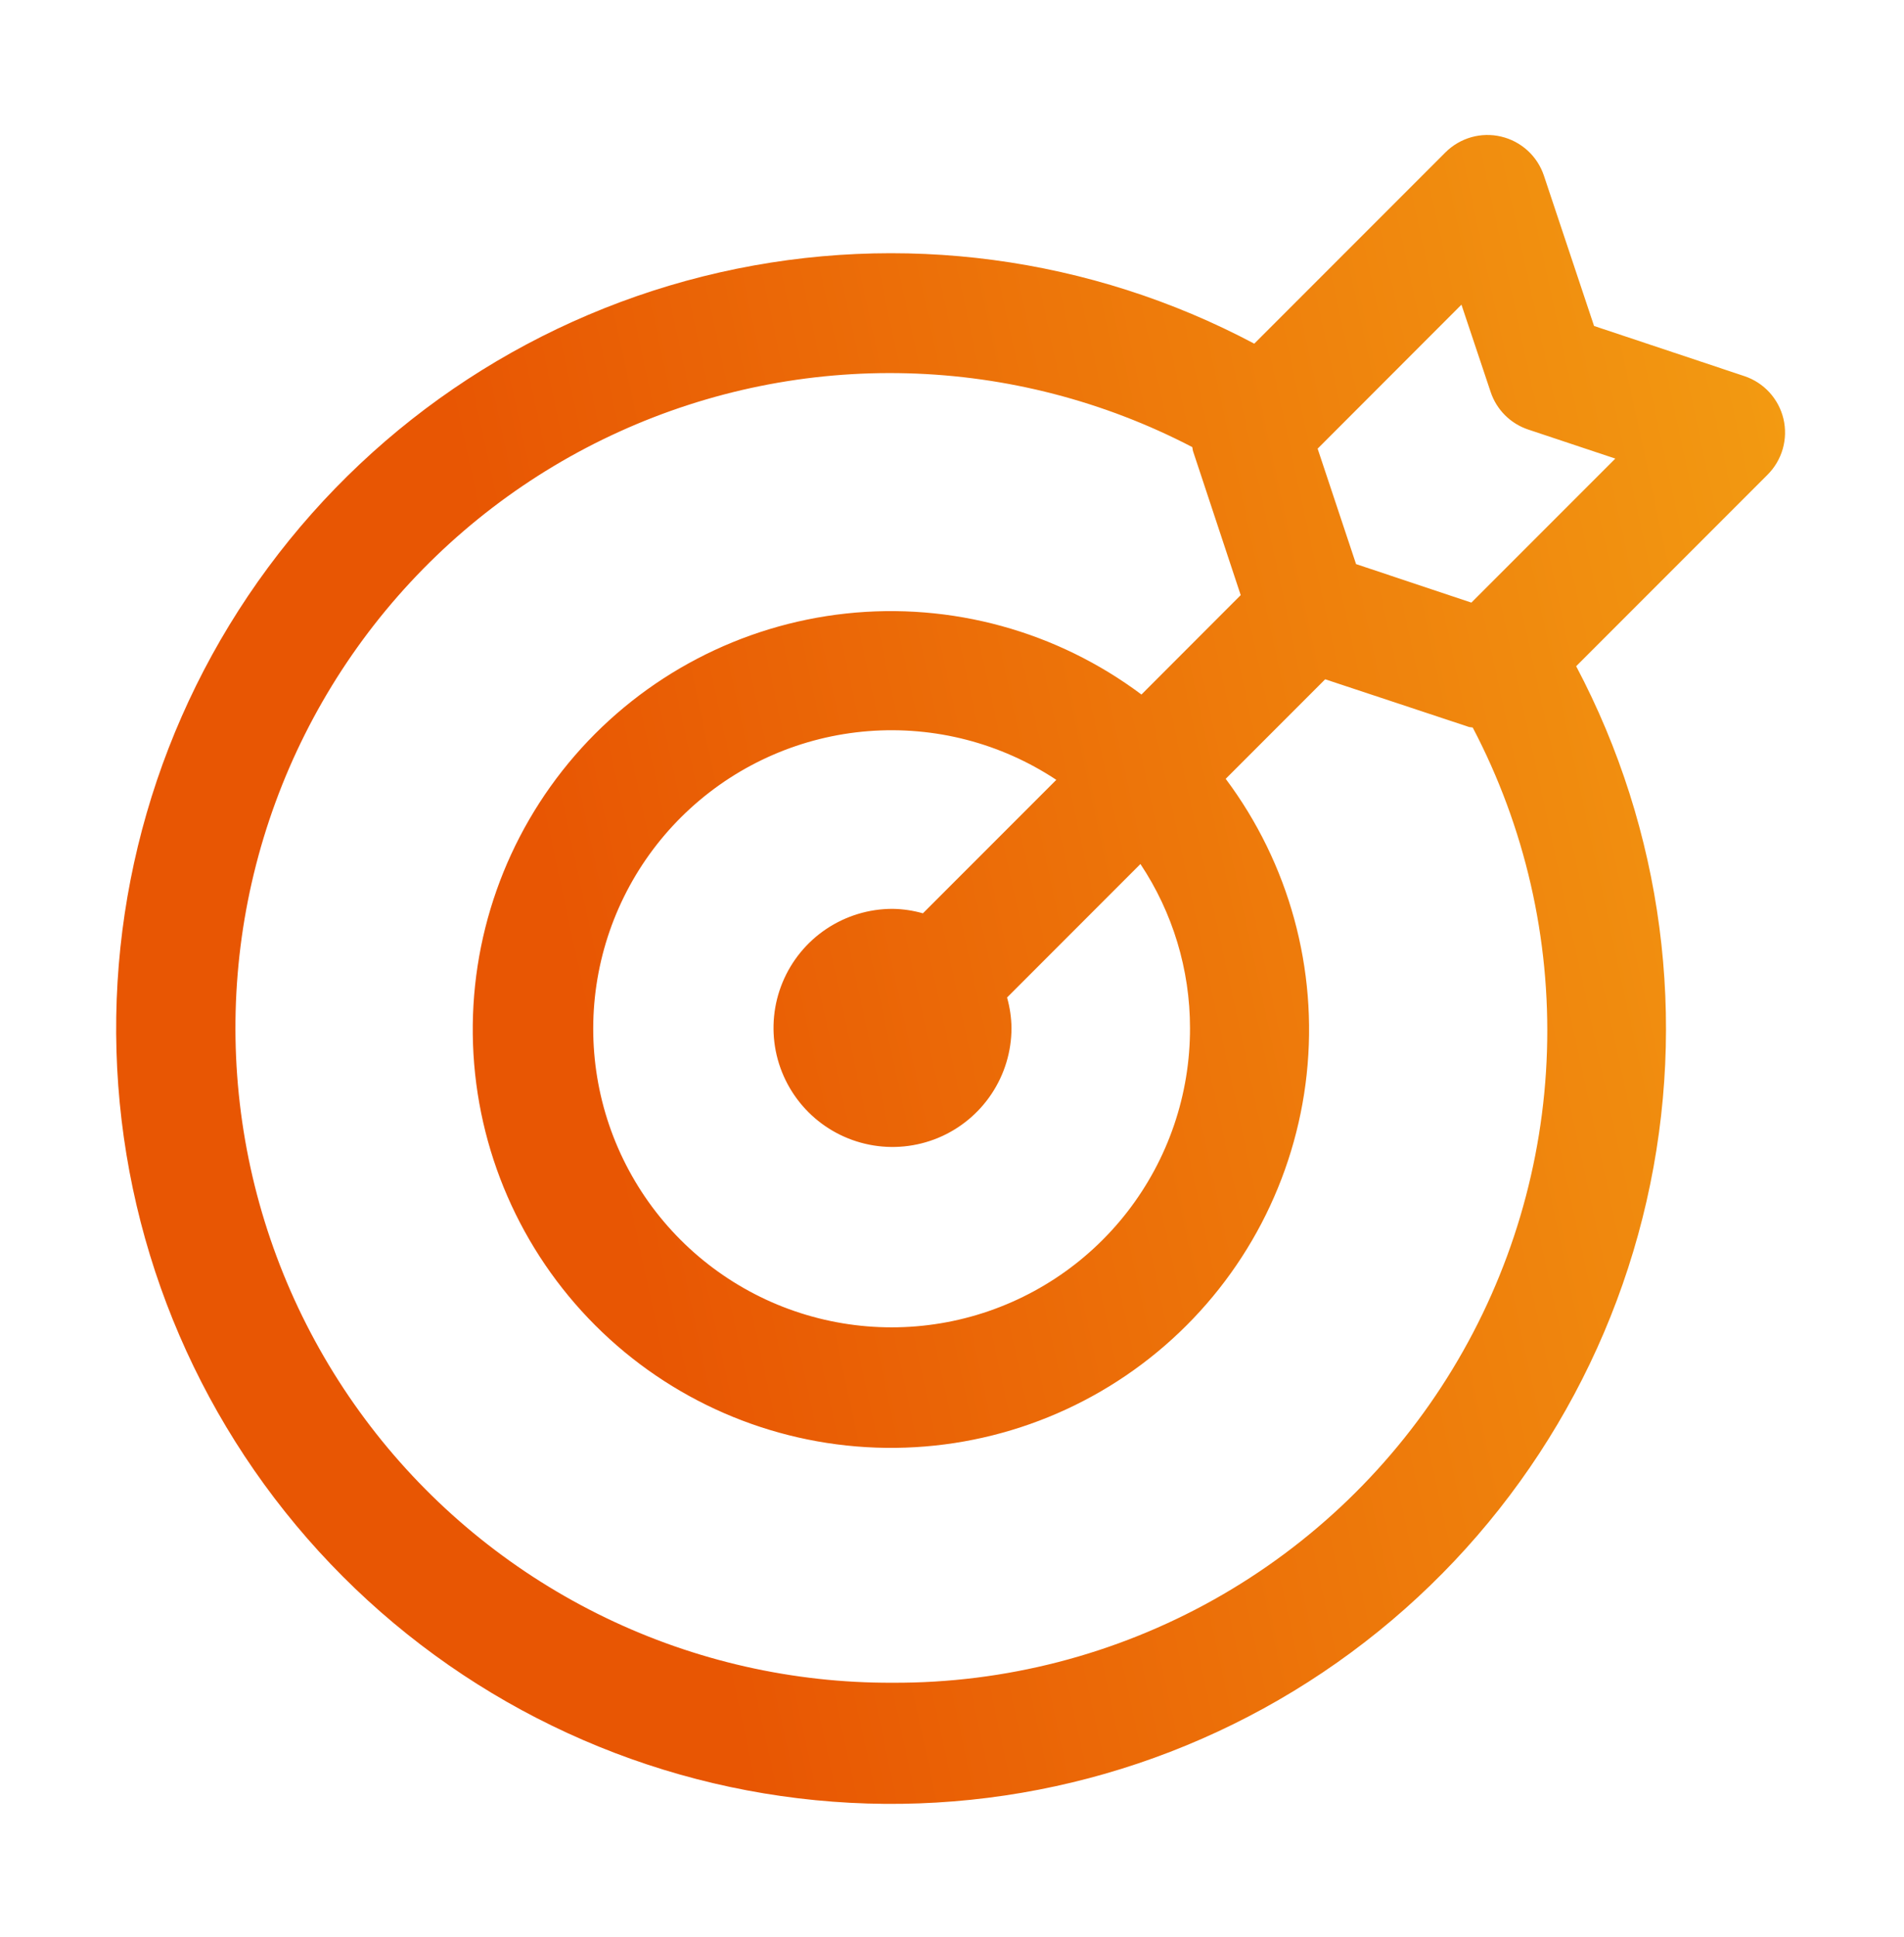 <svg width="60" height="61" viewBox="0 0 60 61" fill="none" xmlns="http://www.w3.org/2000/svg">
<path d="M56.202 13.194C56.128 12.883 55.976 12.595 55.76 12.359C55.544 12.123 55.271 11.946 54.968 11.846L50.233 10.267L48.653 5.533C48.552 5.23 48.375 4.957 48.139 4.742C47.903 4.527 47.616 4.375 47.305 4.302C46.995 4.228 46.67 4.235 46.363 4.322C46.056 4.41 45.776 4.574 45.55 4.799L39.525 10.824C34.36 8.083 28.382 7.287 22.679 8.58C16.976 9.874 11.927 13.171 8.449 17.872C4.971 22.573 3.295 28.366 3.727 34.197C4.158 40.029 6.668 45.513 10.8 49.651C14.932 53.788 20.411 56.306 26.242 56.746C32.074 57.187 37.869 55.52 42.575 52.048C47.281 48.578 50.586 43.533 51.887 37.832C53.189 32.131 52.402 26.152 49.669 20.983L55.701 14.951C55.927 14.725 56.092 14.445 56.18 14.137C56.267 13.83 56.275 13.505 56.202 13.194ZM28.125 53C24.996 53.012 21.905 52.312 19.086 50.953C16.268 49.594 13.795 47.612 11.856 45.156C9.917 42.7 8.562 39.834 7.894 36.777C7.227 33.72 7.263 30.551 8.001 27.51C8.739 24.469 10.16 21.636 12.155 19.225C14.15 16.815 16.667 14.889 19.517 13.596C22.366 12.302 25.472 11.673 28.6 11.758C31.728 11.842 34.796 12.637 37.572 14.082C37.583 14.127 37.583 14.172 37.598 14.217L39.098 18.744L35.97 21.875C33.303 19.879 29.978 18.967 26.665 19.323C23.352 19.68 20.297 21.278 18.115 23.797C15.934 26.315 14.787 29.566 14.906 32.896C15.025 36.226 16.401 39.387 18.757 41.743C21.113 44.099 24.274 45.475 27.604 45.594C30.934 45.714 34.185 44.567 36.703 42.385C39.222 40.203 40.82 37.148 41.177 33.836C41.533 30.523 40.622 27.198 38.625 24.53L41.76 21.395L46.286 22.895C46.326 22.908 46.369 22.904 46.41 22.916C48.056 26.053 48.861 29.564 48.749 33.105C48.638 36.646 47.611 40.099 45.771 43.126C43.931 46.154 41.339 48.654 38.247 50.384C35.155 52.114 31.668 53.016 28.125 53ZM37.5 32.375C37.507 34.471 36.812 36.508 35.528 38.165C34.244 39.821 32.444 41.001 30.412 41.517C28.381 42.033 26.236 41.855 24.317 41.013C22.398 40.17 20.815 38.711 19.821 36.866C18.826 35.021 18.476 32.897 18.826 30.831C19.177 28.765 20.207 26.875 21.755 25.461C23.302 24.047 25.277 23.191 27.366 23.028C29.456 22.865 31.54 23.405 33.287 24.562L29.083 28.766C28.772 28.677 28.449 28.629 28.125 28.625C27.384 28.625 26.659 28.845 26.042 29.257C25.425 29.669 24.945 30.255 24.661 30.94C24.377 31.625 24.303 32.379 24.447 33.107C24.592 33.834 24.949 34.502 25.474 35.027C25.998 35.551 26.666 35.908 27.394 36.053C28.121 36.198 28.875 36.123 29.56 35.84C30.245 35.556 30.831 35.075 31.243 34.458C31.655 33.842 31.875 33.117 31.875 32.375C31.871 32.051 31.823 31.729 31.735 31.417L35.938 27.213C36.956 28.742 37.5 30.538 37.5 32.375ZM46.367 18.98L42.733 17.767L41.522 14.131L46.054 9.596L46.973 12.342C47.065 12.619 47.219 12.87 47.425 13.076C47.631 13.282 47.882 13.437 48.158 13.529L50.903 14.444L46.367 18.98Z" fill="url(#paint0_linear_590_7909)"/>
<defs>
<linearGradient id="paint0_linear_590_7909" x1="3.66" y1="53.483" x2="63.396" y2="40.527" gradientUnits="userSpaceOnUse">
<stop offset="0.308" stop-color="#E85603"/>
<stop offset="1" stop-color="#F39C12"/>
</linearGradient>
</defs>
</svg>
